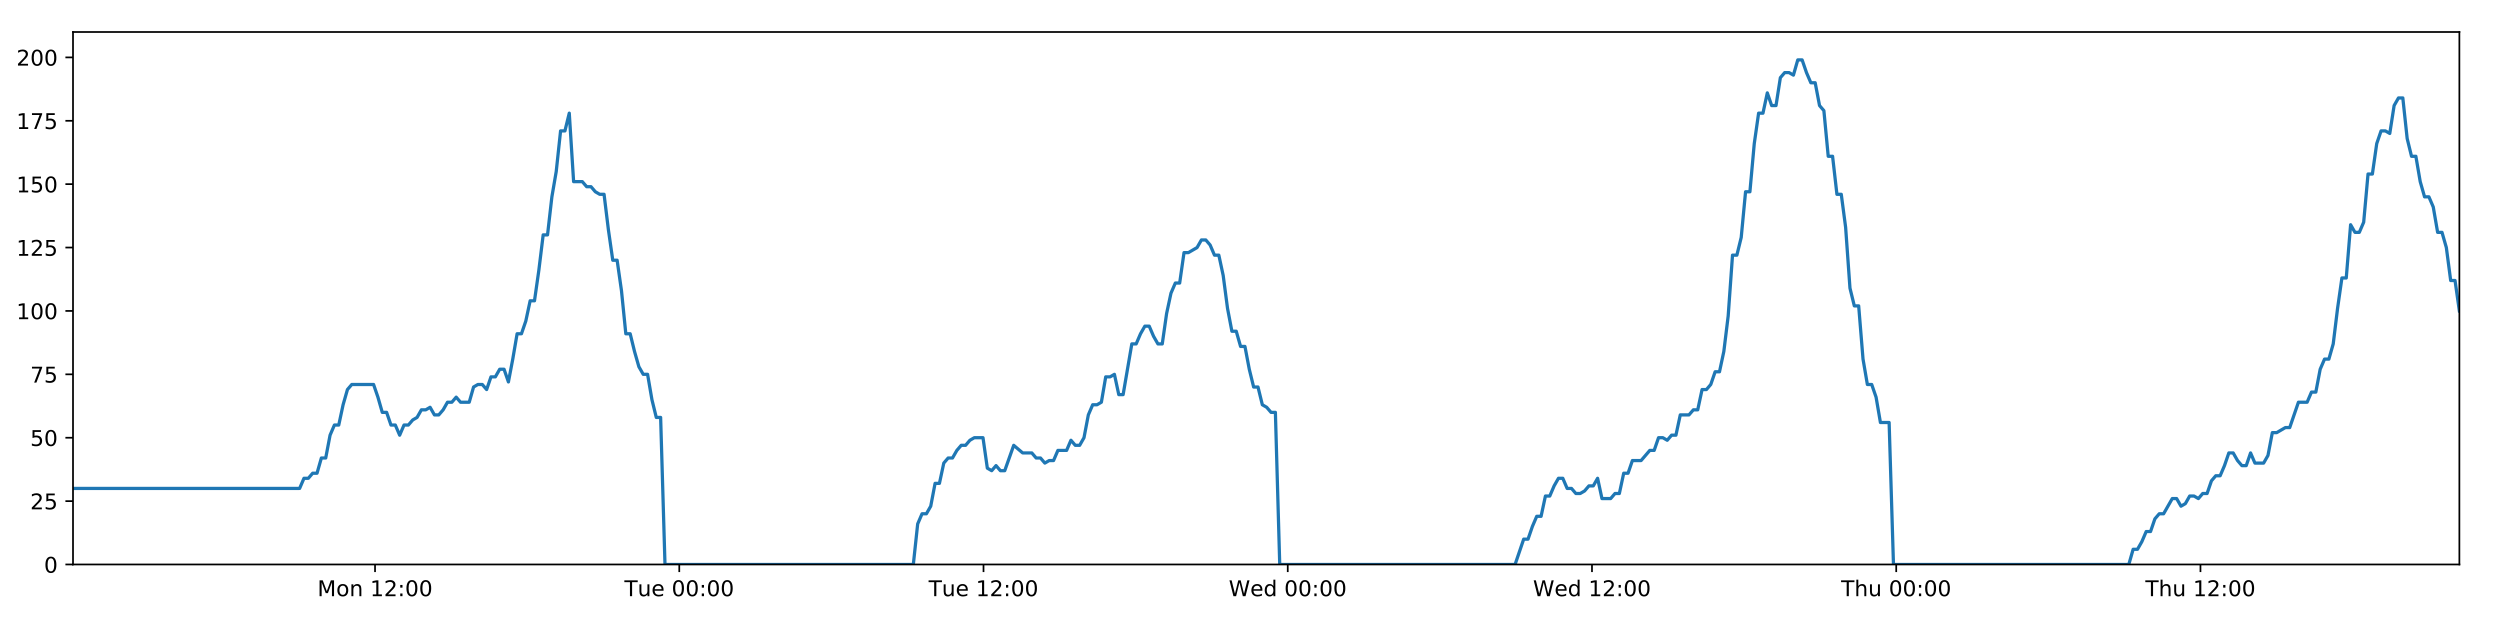 <?xml version="1.0" encoding="utf-8" standalone="no"?>
<!DOCTYPE svg PUBLIC "-//W3C//DTD SVG 1.1//EN"
  "http://www.w3.org/Graphics/SVG/1.1/DTD/svg11.dtd">
<!-- Created with matplotlib (https://matplotlib.org/) -->
<svg height="288pt" version="1.1" viewBox="0 0 1152 288" width="1152pt" xmlns="http://www.w3.org/2000/svg" xmlns:xlink="http://www.w3.org/1999/xlink">
 <defs>
  <style type="text/css">
*{stroke-linecap:butt;stroke-linejoin:round;}
  </style>
 </defs>
 <g id="figure_1">
  <g id="patch_1">
   <path d="M 0 288 
L 1152 288 
L 1152 0 
L 0 0 
z
" style="fill:#ffffff;"/>
  </g>
  <g id="axes_1">
   <g id="patch_2">
    <path d="M 33.64 260.12 
L 1133.28 260.12 
L 1133.28 14.76 
L 33.64 14.76 
z
" style="fill:#ffffff;"/>
   </g>
   <g id="matplotlib.axis_1">
    <g id="xtick_1">
     <g id="line2d_1">
      <defs>
       <path d="M 0 0 
L 0 3.5 
" id="m031fd35af4" style="stroke:#000000;stroke-width:0.8;"/>
      </defs>
      <g>
       <use style="stroke:#000000;stroke-width:0.8;" x="172.816" xlink:href="#m031fd35af4" y="260.12"/>
      </g>
     </g>
     <g id="text_1">
      <!-- Mon 12:00 -->
      <defs>
       <path d="M 9.812 72.906 
L 24.516 72.906 
L 43.109 23.297 
L 61.812 72.906 
L 76.516 72.906 
L 76.516 0 
L 66.891 0 
L 66.891 64.016 
L 48.094 14.016 
L 38.188 14.016 
L 19.391 64.016 
L 19.391 0 
L 9.812 0 
z
" id="DejaVuSans-77"/>
       <path d="M 30.609 48.391 
Q 23.391 48.391 19.188 42.75 
Q 14.984 37.109 14.984 27.297 
Q 14.984 17.484 19.156 11.844 
Q 23.344 6.203 30.609 6.203 
Q 37.797 6.203 41.984 11.859 
Q 46.188 17.531 46.188 27.297 
Q 46.188 37.016 41.984 42.703 
Q 37.797 48.391 30.609 48.391 
z
M 30.609 56 
Q 42.328 56 49.016 48.375 
Q 55.719 40.766 55.719 27.297 
Q 55.719 13.875 49.016 6.219 
Q 42.328 -1.422 30.609 -1.422 
Q 18.844 -1.422 12.172 6.219 
Q 5.516 13.875 5.516 27.297 
Q 5.516 40.766 12.172 48.375 
Q 18.844 56 30.609 56 
z
" id="DejaVuSans-111"/>
       <path d="M 54.891 33.016 
L 54.891 0 
L 45.906 0 
L 45.906 32.719 
Q 45.906 40.484 42.875 44.328 
Q 39.844 48.188 33.797 48.188 
Q 26.516 48.188 22.312 43.547 
Q 18.109 38.922 18.109 30.906 
L 18.109 0 
L 9.078 0 
L 9.078 54.688 
L 18.109 54.688 
L 18.109 46.188 
Q 21.344 51.125 25.703 53.562 
Q 30.078 56 35.797 56 
Q 45.219 56 50.047 50.172 
Q 54.891 44.344 54.891 33.016 
z
" id="DejaVuSans-110"/>
       <path id="DejaVuSans-32"/>
       <path d="M 12.406 8.297 
L 28.516 8.297 
L 28.516 63.922 
L 10.984 60.406 
L 10.984 69.391 
L 28.422 72.906 
L 38.281 72.906 
L 38.281 8.297 
L 54.391 8.297 
L 54.391 0 
L 12.406 0 
z
" id="DejaVuSans-49"/>
       <path d="M 19.188 8.297 
L 53.609 8.297 
L 53.609 0 
L 7.328 0 
L 7.328 8.297 
Q 12.938 14.109 22.625 23.891 
Q 32.328 33.688 34.812 36.531 
Q 39.547 41.844 41.422 45.531 
Q 43.312 49.219 43.312 52.781 
Q 43.312 58.594 39.234 62.25 
Q 35.156 65.922 28.609 65.922 
Q 23.969 65.922 18.812 64.312 
Q 13.672 62.703 7.812 59.422 
L 7.812 69.391 
Q 13.766 71.781 18.938 73 
Q 24.125 74.219 28.422 74.219 
Q 39.75 74.219 46.484 68.547 
Q 53.219 62.891 53.219 53.422 
Q 53.219 48.922 51.531 44.891 
Q 49.859 40.875 45.406 35.406 
Q 44.188 33.984 37.641 27.219 
Q 31.109 20.453 19.188 8.297 
z
" id="DejaVuSans-50"/>
       <path d="M 11.719 12.406 
L 22.016 12.406 
L 22.016 0 
L 11.719 0 
z
M 11.719 51.703 
L 22.016 51.703 
L 22.016 39.312 
L 11.719 39.312 
z
" id="DejaVuSans-58"/>
       <path d="M 31.781 66.406 
Q 24.172 66.406 20.328 58.906 
Q 16.5 51.422 16.5 36.375 
Q 16.5 21.391 20.328 13.891 
Q 24.172 6.391 31.781 6.391 
Q 39.453 6.391 43.281 13.891 
Q 47.125 21.391 47.125 36.375 
Q 47.125 51.422 43.281 58.906 
Q 39.453 66.406 31.781 66.406 
z
M 31.781 74.219 
Q 44.047 74.219 50.516 64.516 
Q 56.984 54.828 56.984 36.375 
Q 56.984 17.969 50.516 8.266 
Q 44.047 -1.422 31.781 -1.422 
Q 19.531 -1.422 13.062 8.266 
Q 6.594 17.969 6.594 36.375 
Q 6.594 54.828 13.062 64.516 
Q 19.531 74.219 31.781 74.219 
z
" id="DejaVuSans-48"/>
      </defs>
      <g transform="translate(146.275 274.718)scale(0.1 -0.1)">
       <use xlink:href="#DejaVuSans-77"/>
       <use x="86.279" xlink:href="#DejaVuSans-111"/>
       <use x="147.461" xlink:href="#DejaVuSans-110"/>
       <use x="210.84" xlink:href="#DejaVuSans-32"/>
       <use x="242.627" xlink:href="#DejaVuSans-49"/>
       <use x="306.25" xlink:href="#DejaVuSans-50"/>
       <use x="369.873" xlink:href="#DejaVuSans-58"/>
       <use x="403.564" xlink:href="#DejaVuSans-48"/>
       <use x="467.188" xlink:href="#DejaVuSans-48"/>
      </g>
     </g>
    </g>
    <g id="xtick_2">
     <g id="line2d_2">
      <g>
       <use style="stroke:#000000;stroke-width:0.8;" x="313.009" xlink:href="#m031fd35af4" y="260.12"/>
      </g>
     </g>
     <g id="text_2">
      <!-- Tue 00:00 -->
      <defs>
       <path d="M -0.297 72.906 
L 61.375 72.906 
L 61.375 64.594 
L 35.5 64.594 
L 35.5 0 
L 25.594 0 
L 25.594 64.594 
L -0.297 64.594 
z
" id="DejaVuSans-84"/>
       <path d="M 8.5 21.578 
L 8.5 54.688 
L 17.484 54.688 
L 17.484 21.922 
Q 17.484 14.156 20.5 10.266 
Q 23.531 6.391 29.594 6.391 
Q 36.859 6.391 41.078 11.031 
Q 45.312 15.672 45.312 23.688 
L 45.312 54.688 
L 54.297 54.688 
L 54.297 0 
L 45.312 0 
L 45.312 8.406 
Q 42.047 3.422 37.719 1 
Q 33.406 -1.422 27.688 -1.422 
Q 18.266 -1.422 13.375 4.438 
Q 8.5 10.297 8.5 21.578 
z
M 31.109 56 
z
" id="DejaVuSans-117"/>
       <path d="M 56.203 29.594 
L 56.203 25.203 
L 14.891 25.203 
Q 15.484 15.922 20.484 11.062 
Q 25.484 6.203 34.422 6.203 
Q 39.594 6.203 44.453 7.469 
Q 49.312 8.734 54.109 11.281 
L 54.109 2.781 
Q 49.266 0.734 44.188 -0.344 
Q 39.109 -1.422 33.891 -1.422 
Q 20.797 -1.422 13.156 6.188 
Q 5.516 13.812 5.516 26.812 
Q 5.516 40.234 12.766 48.109 
Q 20.016 56 32.328 56 
Q 43.359 56 49.781 48.891 
Q 56.203 41.797 56.203 29.594 
z
M 47.219 32.234 
Q 47.125 39.594 43.094 43.984 
Q 39.062 48.391 32.422 48.391 
Q 24.906 48.391 20.391 44.141 
Q 15.875 39.891 15.188 32.172 
z
" id="DejaVuSans-101"/>
      </defs>
      <g transform="translate(287.723 274.718)scale(0.1 -0.1)">
       <use xlink:href="#DejaVuSans-84"/>
       <use x="60.85" xlink:href="#DejaVuSans-117"/>
       <use x="124.229" xlink:href="#DejaVuSans-101"/>
       <use x="185.752" xlink:href="#DejaVuSans-32"/>
       <use x="217.539" xlink:href="#DejaVuSans-48"/>
       <use x="281.162" xlink:href="#DejaVuSans-48"/>
       <use x="344.785" xlink:href="#DejaVuSans-58"/>
       <use x="378.477" xlink:href="#DejaVuSans-48"/>
       <use x="442.1" xlink:href="#DejaVuSans-48"/>
      </g>
     </g>
    </g>
    <g id="xtick_3">
     <g id="line2d_3">
      <g>
       <use style="stroke:#000000;stroke-width:0.8;" x="453.201" xlink:href="#m031fd35af4" y="260.12"/>
      </g>
     </g>
     <g id="text_3">
      <!-- Tue 12:00 -->
      <g transform="translate(427.915 274.718)scale(0.1 -0.1)">
       <use xlink:href="#DejaVuSans-84"/>
       <use x="60.85" xlink:href="#DejaVuSans-117"/>
       <use x="124.229" xlink:href="#DejaVuSans-101"/>
       <use x="185.752" xlink:href="#DejaVuSans-32"/>
       <use x="217.539" xlink:href="#DejaVuSans-49"/>
       <use x="281.162" xlink:href="#DejaVuSans-50"/>
       <use x="344.785" xlink:href="#DejaVuSans-58"/>
       <use x="378.477" xlink:href="#DejaVuSans-48"/>
       <use x="442.1" xlink:href="#DejaVuSans-48"/>
      </g>
     </g>
    </g>
    <g id="xtick_4">
     <g id="line2d_4">
      <g>
       <use style="stroke:#000000;stroke-width:0.8;" x="593.394" xlink:href="#m031fd35af4" y="260.12"/>
      </g>
     </g>
     <g id="text_4">
      <!-- Wed 00:00 -->
      <defs>
       <path d="M 3.328 72.906 
L 13.281 72.906 
L 28.609 11.281 
L 43.891 72.906 
L 54.984 72.906 
L 70.312 11.281 
L 85.594 72.906 
L 95.609 72.906 
L 77.297 0 
L 64.891 0 
L 49.516 63.281 
L 33.984 0 
L 21.578 0 
z
" id="DejaVuSans-87"/>
       <path d="M 45.406 46.391 
L 45.406 75.984 
L 54.391 75.984 
L 54.391 0 
L 45.406 0 
L 45.406 8.203 
Q 42.578 3.328 38.25 0.953 
Q 33.938 -1.422 27.875 -1.422 
Q 17.969 -1.422 11.734 6.484 
Q 5.516 14.406 5.516 27.297 
Q 5.516 40.188 11.734 48.094 
Q 17.969 56 27.875 56 
Q 33.938 56 38.25 53.625 
Q 42.578 51.266 45.406 46.391 
z
M 14.797 27.297 
Q 14.797 17.391 18.875 11.75 
Q 22.953 6.109 30.078 6.109 
Q 37.203 6.109 41.297 11.75 
Q 45.406 17.391 45.406 27.297 
Q 45.406 37.203 41.297 42.844 
Q 37.203 48.484 30.078 48.484 
Q 22.953 48.484 18.875 42.844 
Q 14.797 37.203 14.797 27.297 
z
" id="DejaVuSans-100"/>
      </defs>
      <g transform="translate(566.205 274.718)scale(0.1 -0.1)">
       <use xlink:href="#DejaVuSans-87"/>
       <use x="98.799" xlink:href="#DejaVuSans-101"/>
       <use x="160.322" xlink:href="#DejaVuSans-100"/>
       <use x="223.799" xlink:href="#DejaVuSans-32"/>
       <use x="255.586" xlink:href="#DejaVuSans-48"/>
       <use x="319.209" xlink:href="#DejaVuSans-48"/>
       <use x="382.832" xlink:href="#DejaVuSans-58"/>
       <use x="416.523" xlink:href="#DejaVuSans-48"/>
       <use x="480.146" xlink:href="#DejaVuSans-48"/>
      </g>
     </g>
    </g>
    <g id="xtick_5">
     <g id="line2d_5">
      <g>
       <use style="stroke:#000000;stroke-width:0.8;" x="733.587" xlink:href="#m031fd35af4" y="260.12"/>
      </g>
     </g>
     <g id="text_5">
      <!-- Wed 12:00 -->
      <g transform="translate(706.398 274.718)scale(0.1 -0.1)">
       <use xlink:href="#DejaVuSans-87"/>
       <use x="98.799" xlink:href="#DejaVuSans-101"/>
       <use x="160.322" xlink:href="#DejaVuSans-100"/>
       <use x="223.799" xlink:href="#DejaVuSans-32"/>
       <use x="255.586" xlink:href="#DejaVuSans-49"/>
       <use x="319.209" xlink:href="#DejaVuSans-50"/>
       <use x="382.832" xlink:href="#DejaVuSans-58"/>
       <use x="416.523" xlink:href="#DejaVuSans-48"/>
       <use x="480.146" xlink:href="#DejaVuSans-48"/>
      </g>
     </g>
    </g>
    <g id="xtick_6">
     <g id="line2d_6">
      <g>
       <use style="stroke:#000000;stroke-width:0.8;" x="873.779" xlink:href="#m031fd35af4" y="260.12"/>
      </g>
     </g>
     <g id="text_6">
      <!-- Thu 00:00 -->
      <defs>
       <path d="M 54.891 33.016 
L 54.891 0 
L 45.906 0 
L 45.906 32.719 
Q 45.906 40.484 42.875 44.328 
Q 39.844 48.188 33.797 48.188 
Q 26.516 48.188 22.312 43.547 
Q 18.109 38.922 18.109 30.906 
L 18.109 0 
L 9.078 0 
L 9.078 75.984 
L 18.109 75.984 
L 18.109 46.188 
Q 21.344 51.125 25.703 53.562 
Q 30.078 56 35.797 56 
Q 45.219 56 50.047 50.172 
Q 54.891 44.344 54.891 33.016 
z
" id="DejaVuSans-104"/>
      </defs>
      <g transform="translate(848.39 274.718)scale(0.1 -0.1)">
       <use xlink:href="#DejaVuSans-84"/>
       <use x="61.084" xlink:href="#DejaVuSans-104"/>
       <use x="124.463" xlink:href="#DejaVuSans-117"/>
       <use x="187.842" xlink:href="#DejaVuSans-32"/>
       <use x="219.629" xlink:href="#DejaVuSans-48"/>
       <use x="283.252" xlink:href="#DejaVuSans-48"/>
       <use x="346.875" xlink:href="#DejaVuSans-58"/>
       <use x="380.566" xlink:href="#DejaVuSans-48"/>
       <use x="444.189" xlink:href="#DejaVuSans-48"/>
      </g>
     </g>
    </g>
    <g id="xtick_7">
     <g id="line2d_7">
      <g>
       <use style="stroke:#000000;stroke-width:0.8;" x="1013.972" xlink:href="#m031fd35af4" y="260.12"/>
      </g>
     </g>
     <g id="text_7">
      <!-- Thu 12:00 -->
      <g transform="translate(988.582 274.718)scale(0.1 -0.1)">
       <use xlink:href="#DejaVuSans-84"/>
       <use x="61.084" xlink:href="#DejaVuSans-104"/>
       <use x="124.463" xlink:href="#DejaVuSans-117"/>
       <use x="187.842" xlink:href="#DejaVuSans-32"/>
       <use x="219.629" xlink:href="#DejaVuSans-49"/>
       <use x="283.252" xlink:href="#DejaVuSans-50"/>
       <use x="346.875" xlink:href="#DejaVuSans-58"/>
       <use x="380.566" xlink:href="#DejaVuSans-48"/>
       <use x="444.189" xlink:href="#DejaVuSans-48"/>
      </g>
     </g>
    </g>
   </g>
   <g id="matplotlib.axis_2">
    <g id="ytick_1">
     <g id="line2d_8">
      <defs>
       <path d="M 0 0 
L -3.5 0 
" id="m9b8c6eb097" style="stroke:#000000;stroke-width:0.8;"/>
      </defs>
      <g>
       <use style="stroke:#000000;stroke-width:0.8;" x="33.64" xlink:href="#m9b8c6eb097" y="260.12"/>
      </g>
     </g>
     <g id="text_8">
      <!-- 0 -->
      <g transform="translate(20.277 263.919)scale(0.1 -0.1)">
       <use xlink:href="#DejaVuSans-48"/>
      </g>
     </g>
    </g>
    <g id="ytick_2">
     <g id="line2d_9">
      <g>
       <use style="stroke:#000000;stroke-width:0.8;" x="33.64" xlink:href="#m9b8c6eb097" y="230.91"/>
      </g>
     </g>
     <g id="text_9">
      <!-- 25 -->
      <defs>
       <path d="M 10.797 72.906 
L 49.516 72.906 
L 49.516 64.594 
L 19.828 64.594 
L 19.828 46.734 
Q 21.969 47.469 24.109 47.828 
Q 26.266 48.188 28.422 48.188 
Q 40.625 48.188 47.75 41.5 
Q 54.891 34.812 54.891 23.391 
Q 54.891 11.625 47.562 5.094 
Q 40.234 -1.422 26.906 -1.422 
Q 22.312 -1.422 17.547 -0.641 
Q 12.797 0.141 7.719 1.703 
L 7.719 11.625 
Q 12.109 9.234 16.797 8.062 
Q 21.484 6.891 26.703 6.891 
Q 35.156 6.891 40.078 11.328 
Q 45.016 15.766 45.016 23.391 
Q 45.016 31 40.078 35.438 
Q 35.156 39.891 26.703 39.891 
Q 22.75 39.891 18.812 39.016 
Q 14.891 38.141 10.797 36.281 
z
" id="DejaVuSans-53"/>
      </defs>
      <g transform="translate(13.915 234.71)scale(0.1 -0.1)">
       <use xlink:href="#DejaVuSans-50"/>
       <use x="63.623" xlink:href="#DejaVuSans-53"/>
      </g>
     </g>
    </g>
    <g id="ytick_3">
     <g id="line2d_10">
      <g>
       <use style="stroke:#000000;stroke-width:0.8;" x="33.64" xlink:href="#m9b8c6eb097" y="201.701"/>
      </g>
     </g>
     <g id="text_10">
      <!-- 50 -->
      <g transform="translate(13.915 205.5)scale(0.1 -0.1)">
       <use xlink:href="#DejaVuSans-53"/>
       <use x="63.623" xlink:href="#DejaVuSans-48"/>
      </g>
     </g>
    </g>
    <g id="ytick_4">
     <g id="line2d_11">
      <g>
       <use style="stroke:#000000;stroke-width:0.8;" x="33.64" xlink:href="#m9b8c6eb097" y="172.491"/>
      </g>
     </g>
     <g id="text_11">
      <!-- 75 -->
      <defs>
       <path d="M 8.203 72.906 
L 55.078 72.906 
L 55.078 68.703 
L 28.609 0 
L 18.312 0 
L 43.219 64.594 
L 8.203 64.594 
z
" id="DejaVuSans-55"/>
      </defs>
      <g transform="translate(13.915 176.291)scale(0.1 -0.1)">
       <use xlink:href="#DejaVuSans-55"/>
       <use x="63.623" xlink:href="#DejaVuSans-53"/>
      </g>
     </g>
    </g>
    <g id="ytick_5">
     <g id="line2d_12">
      <g>
       <use style="stroke:#000000;stroke-width:0.8;" x="33.64" xlink:href="#m9b8c6eb097" y="143.282"/>
      </g>
     </g>
     <g id="text_12">
      <!-- 100 -->
      <g transform="translate(7.553 147.081)scale(0.1 -0.1)">
       <use xlink:href="#DejaVuSans-49"/>
       <use x="63.623" xlink:href="#DejaVuSans-48"/>
       <use x="127.246" xlink:href="#DejaVuSans-48"/>
      </g>
     </g>
    </g>
    <g id="ytick_6">
     <g id="line2d_13">
      <g>
       <use style="stroke:#000000;stroke-width:0.8;" x="33.64" xlink:href="#m9b8c6eb097" y="114.072"/>
      </g>
     </g>
     <g id="text_13">
      <!-- 125 -->
      <g transform="translate(7.553 117.872)scale(0.1 -0.1)">
       <use xlink:href="#DejaVuSans-49"/>
       <use x="63.623" xlink:href="#DejaVuSans-50"/>
       <use x="127.246" xlink:href="#DejaVuSans-53"/>
      </g>
     </g>
    </g>
    <g id="ytick_7">
     <g id="line2d_14">
      <g>
       <use style="stroke:#000000;stroke-width:0.8;" x="33.64" xlink:href="#m9b8c6eb097" y="84.863"/>
      </g>
     </g>
     <g id="text_14">
      <!-- 150 -->
      <g transform="translate(7.553 88.662)scale(0.1 -0.1)">
       <use xlink:href="#DejaVuSans-49"/>
       <use x="63.623" xlink:href="#DejaVuSans-53"/>
       <use x="127.246" xlink:href="#DejaVuSans-48"/>
      </g>
     </g>
    </g>
    <g id="ytick_8">
     <g id="line2d_15">
      <g>
       <use style="stroke:#000000;stroke-width:0.8;" x="33.64" xlink:href="#m9b8c6eb097" y="55.653"/>
      </g>
     </g>
     <g id="text_15">
      <!-- 175 -->
      <g transform="translate(7.553 59.453)scale(0.1 -0.1)">
       <use xlink:href="#DejaVuSans-49"/>
       <use x="63.623" xlink:href="#DejaVuSans-55"/>
       <use x="127.246" xlink:href="#DejaVuSans-53"/>
      </g>
     </g>
    </g>
    <g id="ytick_9">
     <g id="line2d_16">
      <g>
       <use style="stroke:#000000;stroke-width:0.8;" x="33.64" xlink:href="#m9b8c6eb097" y="26.444"/>
      </g>
     </g>
     <g id="text_16">
      <!-- 200 -->
      <g transform="translate(7.553 30.243)scale(0.1 -0.1)">
       <use xlink:href="#DejaVuSans-50"/>
       <use x="63.623" xlink:href="#DejaVuSans-48"/>
       <use x="127.246" xlink:href="#DejaVuSans-48"/>
      </g>
     </g>
    </g>
   </g>
   <g id="line2d_17">
    <path clip-path="url(#pae5d9bde5a)" d="M 33.64 225.069 
L 138.06 225.069 
L 140.068 220.395 
L 142.075 220.395 
L 144.08 218.058 
L 146.082 218.058 
L 148.084 211.048 
L 150.09 211.048 
L 152.092 200.533 
L 154.094 195.859 
L 156.097 195.859 
L 158.1 186.512 
L 160.102 179.502 
L 162.109 177.165 
L 172.142 177.165 
L 174.145 183.007 
L 176.152 190.017 
L 178.154 190.017 
L 180.156 195.859 
L 182.162 195.859 
L 184.164 200.533 
L 186.169 195.859 
L 188.174 195.859 
L 190.177 193.522 
L 192.179 192.354 
L 194.181 188.849 
L 196.183 188.849 
L 198.186 187.68 
L 200.191 191.186 
L 202.193 191.186 
L 204.2 188.849 
L 206.202 185.344 
L 208.204 185.344 
L 210.21 183.007 
L 212.212 185.344 
L 216.216 185.344 
L 218.222 178.333 
L 220.226 177.165 
L 222.232 177.165 
L 224.238 179.502 
L 226.244 173.66 
L 228.253 173.66 
L 230.26 170.155 
L 232.272 170.155 
L 234.278 175.997 
L 236.28 165.481 
L 238.282 153.797 
L 240.284 153.797 
L 242.285 147.955 
L 244.288 138.608 
L 246.29 138.608 
L 248.294 124.588 
L 250.298 108.23 
L 252.3 108.23 
L 254.307 90.705 
L 256.311 79.021 
L 258.312 60.327 
L 260.316 60.327 
L 262.318 52.148 
L 264.319 83.694 
L 268.326 83.694 
L 270.333 86.031 
L 272.335 86.031 
L 274.342 88.368 
L 276.346 89.536 
L 278.348 89.536 
L 280.353 105.894 
L 282.363 119.914 
L 284.367 119.914 
L 286.372 133.935 
L 288.378 153.797 
L 290.386 153.797 
L 292.39 161.976 
L 294.395 168.986 
L 296.397 172.491 
L 298.404 172.491 
L 300.411 184.175 
L 302.414 192.354 
L 304.417 192.354 
L 306.426 260.12 
L 420.861 260.12 
L 422.866 241.426 
L 424.873 236.752 
L 426.879 236.752 
L 428.882 233.247 
L 430.885 222.732 
L 432.89 222.732 
L 434.895 213.385 
L 436.902 211.048 
L 438.909 211.048 
L 440.92 207.543 
L 442.929 205.206 
L 444.935 205.206 
L 446.937 202.869 
L 448.948 201.701 
L 452.961 201.701 
L 454.963 215.722 
L 456.967 216.89 
L 458.974 214.553 
L 460.977 216.89 
L 462.981 216.89 
L 467.119 205.206 
L 471.254 208.711 
L 475.459 208.711 
L 477.46 211.048 
L 479.465 211.048 
L 481.467 213.385 
L 483.469 212.216 
L 485.475 212.216 
L 487.481 207.543 
L 491.487 207.543 
L 493.489 202.869 
L 495.496 205.206 
L 497.498 205.206 
L 499.502 201.701 
L 501.505 191.186 
L 503.508 186.512 
L 505.51 186.512 
L 507.512 185.344 
L 509.515 173.66 
L 511.522 173.66 
L 513.526 172.491 
L 515.532 181.838 
L 517.535 181.838 
L 521.542 158.471 
L 523.545 158.471 
L 525.551 153.797 
L 527.554 150.292 
L 529.557 150.292 
L 531.563 154.966 
L 533.567 158.471 
L 535.57 158.471 
L 537.576 144.45 
L 539.583 135.103 
L 541.587 130.43 
L 543.59 130.43 
L 545.593 116.409 
L 547.597 116.409 
L 551.609 114.072 
L 553.615 110.567 
L 555.623 110.567 
L 557.627 112.904 
L 559.633 117.578 
L 561.636 117.578 
L 563.642 126.925 
L 565.645 142.114 
L 567.651 152.629 
L 569.656 152.629 
L 571.657 159.639 
L 573.667 159.639 
L 575.669 170.155 
L 577.674 178.333 
L 579.681 178.333 
L 581.684 186.512 
L 583.69 187.68 
L 585.696 190.017 
L 587.698 190.017 
L 589.7 260.12 
L 698.148 260.12 
L 702.119 248.436 
L 704.121 248.436 
L 706.124 242.594 
L 708.126 237.921 
L 710.128 237.921 
L 712.131 228.574 
L 714.135 228.574 
L 716.137 223.9 
L 718.139 220.395 
L 720.142 220.395 
L 722.144 225.069 
L 724.149 225.069 
L 726.153 227.405 
L 728.159 227.405 
L 730.167 226.237 
L 732.173 223.9 
L 734.175 223.9 
L 736.179 220.395 
L 738.181 229.742 
L 742.188 229.742 
L 744.195 227.405 
L 746.199 227.405 
L 748.202 218.058 
L 750.207 218.058 
L 752.211 212.216 
L 756.22 212.216 
L 760.228 207.543 
L 762.243 207.543 
L 764.25 201.701 
L 766.259 201.701 
L 768.262 202.869 
L 770.264 200.533 
L 772.266 200.533 
L 774.268 191.186 
L 778.273 191.186 
L 780.308 188.849 
L 782.311 188.849 
L 784.313 179.502 
L 786.322 179.502 
L 788.327 177.165 
L 790.33 171.323 
L 792.337 171.323 
L 794.339 161.976 
L 796.343 145.619 
L 798.345 117.578 
L 800.348 117.578 
L 802.352 109.399 
L 804.355 88.368 
L 806.357 88.368 
L 808.365 66.169 
L 810.369 52.148 
L 812.372 52.148 
L 814.374 42.801 
L 816.377 48.643 
L 818.384 48.643 
L 820.39 35.791 
L 822.392 33.454 
L 824.398 33.454 
L 826.406 34.622 
L 828.413 27.612 
L 830.424 27.612 
L 832.426 33.454 
L 834.433 38.128 
L 836.434 38.128 
L 838.442 48.643 
L 840.443 50.98 
L 842.446 72.011 
L 844.448 72.011 
L 846.454 89.536 
L 848.456 89.536 
L 850.46 104.725 
L 852.464 132.766 
L 854.468 140.945 
L 856.476 140.945 
L 858.482 165.481 
L 860.483 177.165 
L 862.486 177.165 
L 864.494 183.007 
L 866.498 194.691 
L 870.508 194.691 
L 872.511 260.12 
L 980.949 260.12 
L 982.953 253.11 
L 984.959 253.11 
L 986.962 249.605 
L 988.968 244.931 
L 990.97 244.931 
L 992.973 239.089 
L 994.978 236.752 
L 996.981 236.752 
L 1000.985 229.742 
L 1002.992 229.742 
L 1004.997 233.247 
L 1007.004 232.079 
L 1009.008 228.574 
L 1011.013 228.574 
L 1013.016 229.742 
L 1015.018 227.405 
L 1017.026 227.405 
L 1019.03 221.563 
L 1021.031 219.227 
L 1023.043 219.227 
L 1025.044 214.553 
L 1027.047 208.711 
L 1029.049 208.711 
L 1031.052 212.216 
L 1033.056 214.553 
L 1035.062 214.553 
L 1037.067 208.711 
L 1039.07 213.385 
L 1043.077 213.385 
L 1045.08 209.88 
L 1047.088 199.364 
L 1049.089 199.364 
L 1053.101 197.027 
L 1055.104 197.027 
L 1059.115 185.344 
L 1063.126 185.344 
L 1065.129 180.67 
L 1067.133 180.67 
L 1069.137 170.155 
L 1071.142 165.481 
L 1073.143 165.481 
L 1075.147 158.471 
L 1077.149 142.114 
L 1079.151 128.093 
L 1081.153 128.093 
L 1083.161 103.557 
L 1085.172 107.062 
L 1087.179 107.062 
L 1089.185 102.389 
L 1091.191 80.189 
L 1093.193 80.189 
L 1095.197 66.169 
L 1097.198 60.327 
L 1099.2 60.327 
L 1101.206 61.495 
L 1103.211 48.643 
L 1105.214 45.138 
L 1107.22 45.138 
L 1109.223 63.832 
L 1111.225 72.011 
L 1113.229 72.011 
L 1115.233 83.694 
L 1117.236 90.705 
L 1119.242 90.705 
L 1121.244 95.378 
L 1123.261 107.062 
L 1125.27 107.062 
L 1127.273 114.072 
L 1129.274 129.261 
L 1131.279 129.261 
L 1133.28 143.282 
L 1133.28 143.282 
" style="fill:none;stroke:#1f77b4;stroke-linecap:square;stroke-width:1.5;"/>
   </g>
   <g id="patch_3">
    <path d="M 33.64 260.12 
L 33.64 14.76 
" style="fill:none;stroke:#000000;stroke-linecap:square;stroke-linejoin:miter;stroke-width:0.8;"/>
   </g>
   <g id="patch_4">
    <path d="M 1133.28 260.12 
L 1133.28 14.76 
" style="fill:none;stroke:#000000;stroke-linecap:square;stroke-linejoin:miter;stroke-width:0.8;"/>
   </g>
   <g id="patch_5">
    <path d="M 33.64 260.12 
L 1133.28 260.12 
" style="fill:none;stroke:#000000;stroke-linecap:square;stroke-linejoin:miter;stroke-width:0.8;"/>
   </g>
   <g id="patch_6">
    <path d="M 33.64 14.76 
L 1133.28 14.76 
" style="fill:none;stroke:#000000;stroke-linecap:square;stroke-linejoin:miter;stroke-width:0.8;"/>
   </g>
  </g>
 </g>
 <defs>
  <clipPath id="pae5d9bde5a">
   <rect height="245.36" width="1099.64" x="33.64" y="14.76"/>
  </clipPath>
 </defs>
</svg>
